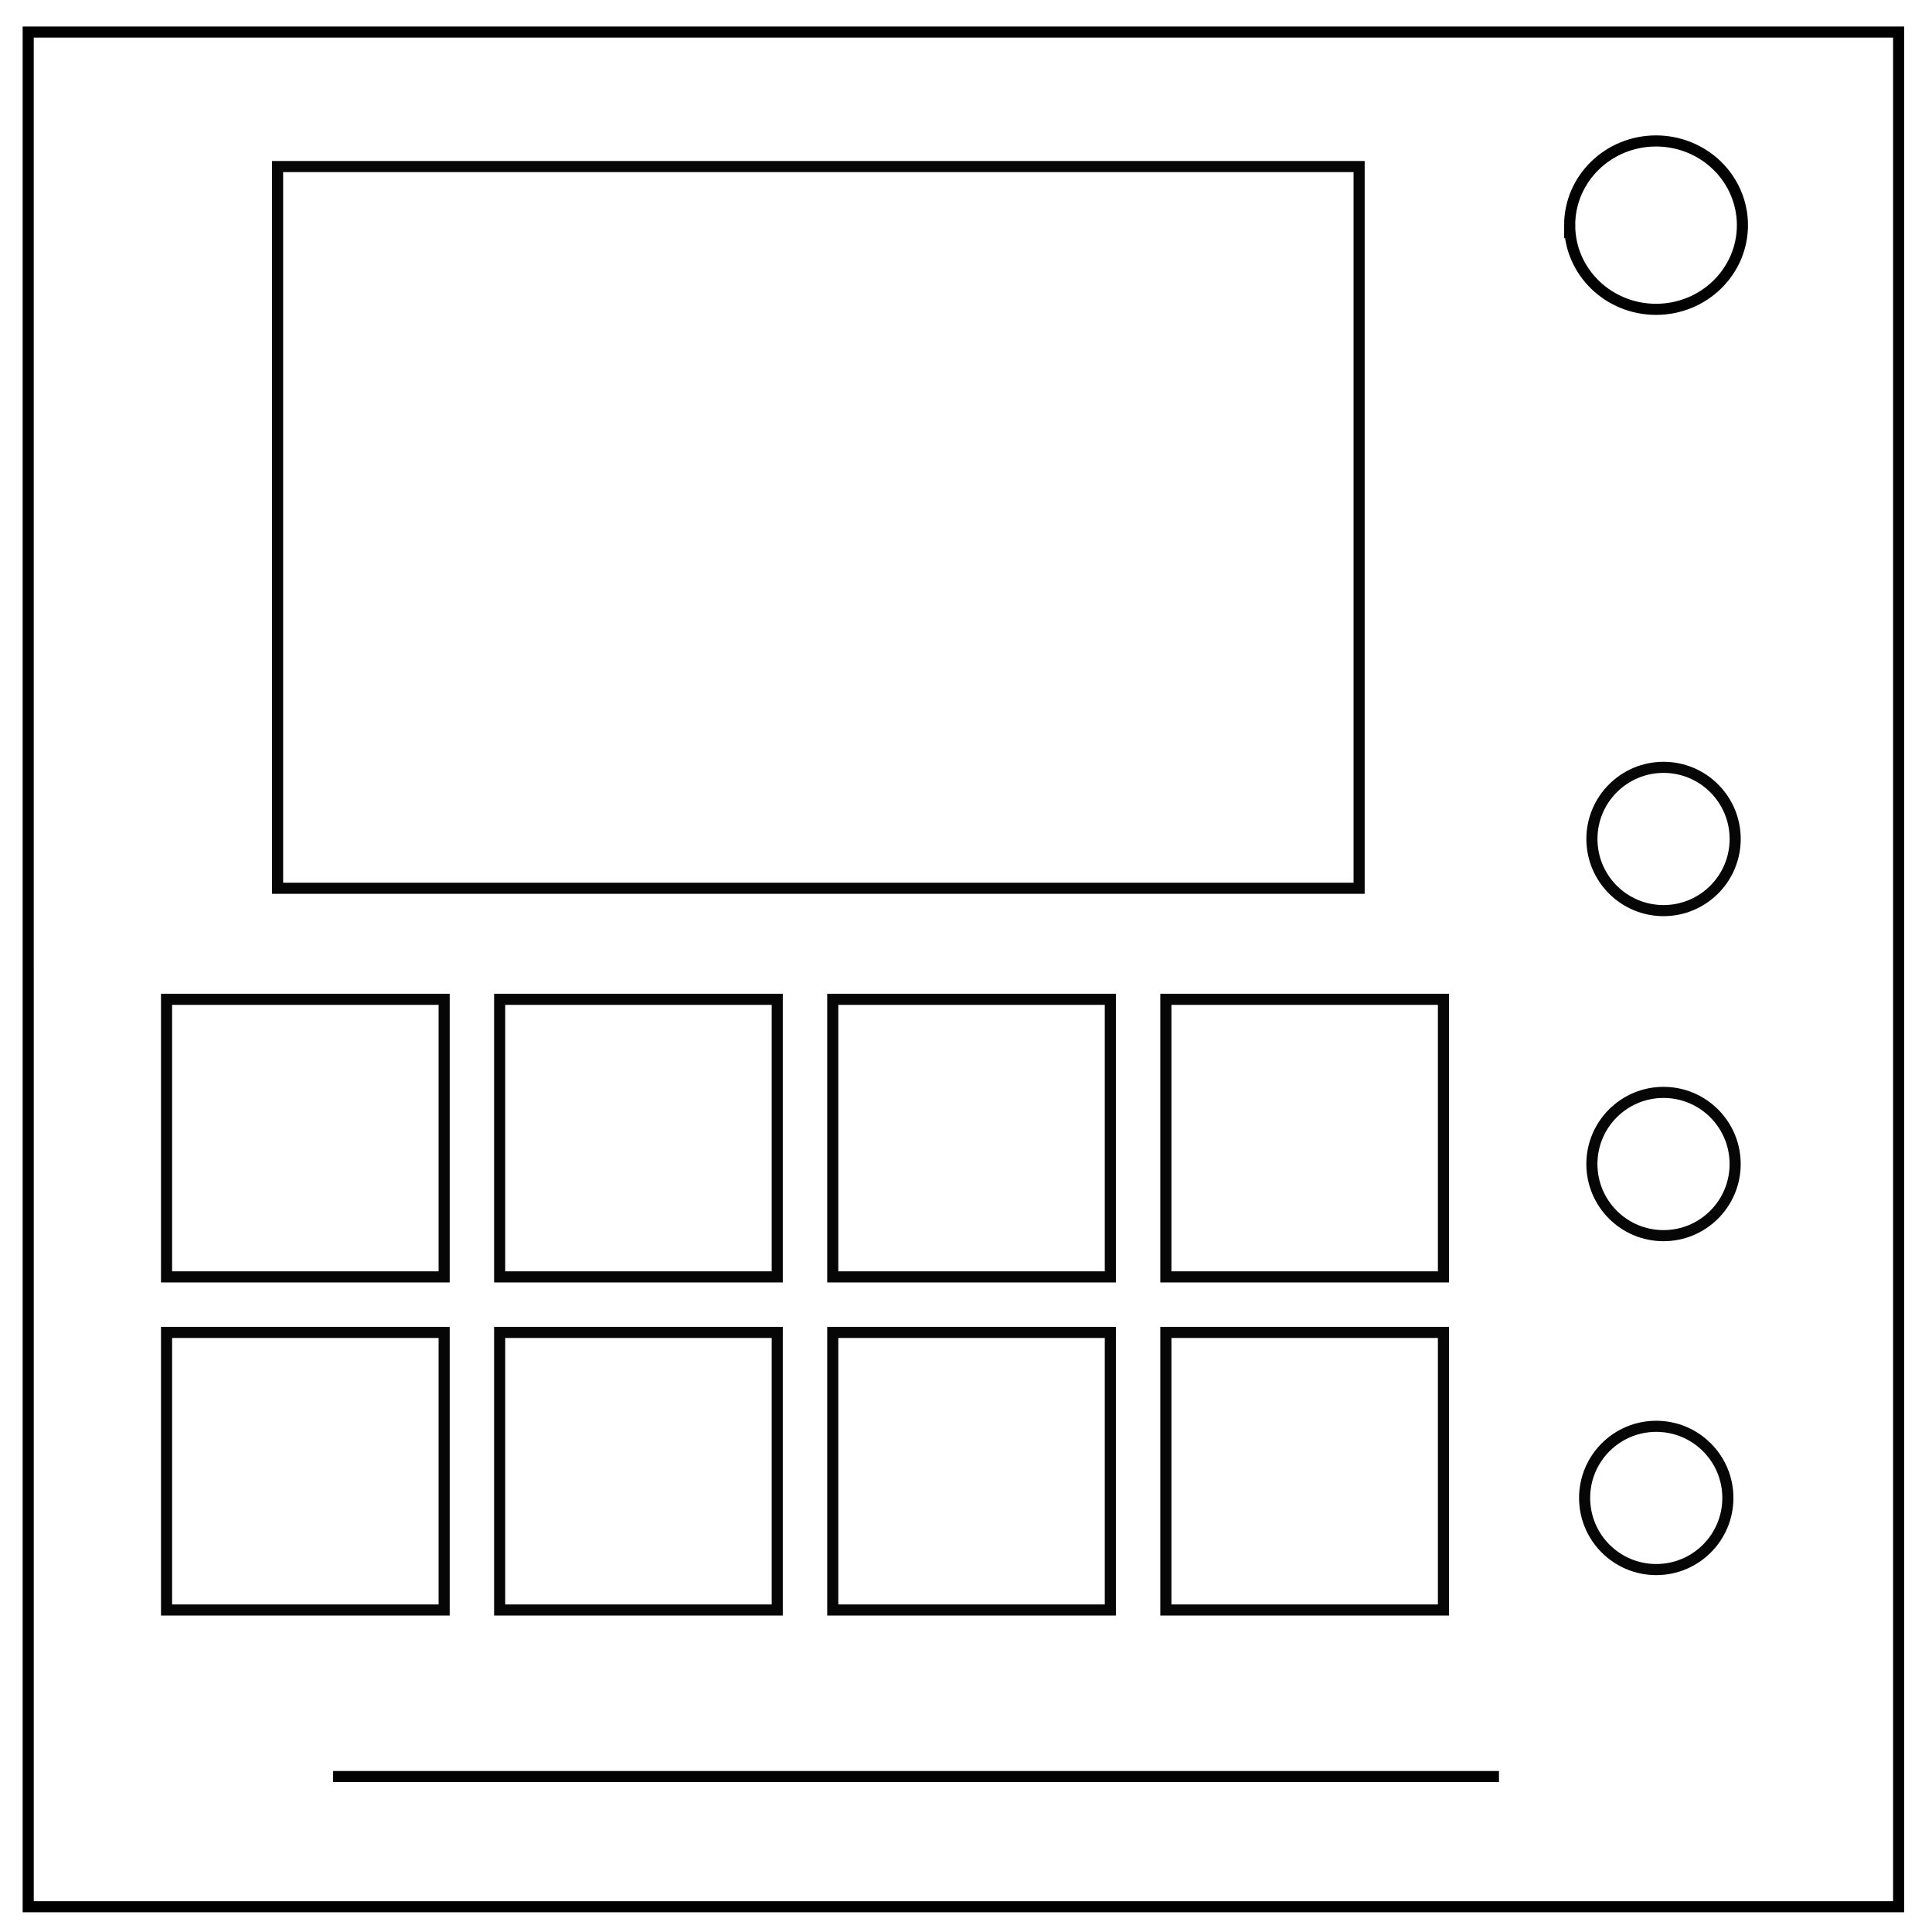 <?xml version="1.0" encoding="UTF-8" standalone="no"?>
<svg
   xmlns:dc="http://purl.org/dc/elements/1.1/"
   xmlns:cc="http://creativecommons.org/ns#"
   xmlns:rdf="http://www.w3.org/1999/02/22-rdf-syntax-ns#"
   xmlns:svg="http://www.w3.org/2000/svg"
   xmlns="http://www.w3.org/2000/svg"
   xmlns:sodipodi="http://sodipodi.sourceforge.net/DTD/sodipodi-0.dtd"
   xmlns:inkscape="http://www.inkscape.org/namespaces/inkscape"
   inkscape:version="1.0 (4035a4fb49, 2020-05-01)"
   sodipodi:docname="Increasing Indices.svg"
   id="svg26"
   version="1.1"
   fill="none"
   viewBox="0.0 0.0 348.0 348.0">
  <defs
     id="defs30" />
  <sodipodi:namedview
     inkscape:current-layer="svg26"
     inkscape:window-maximized="1"
     inkscape:window-y="-11"
     inkscape:window-x="-11"
     inkscape:cy="181.8877"
     inkscape:cx="176.33676"
     inkscape:zoom="1.6255328"
     showgrid="true"
     id="namedview28"
     inkscape:window-height="986"
     inkscape:window-width="1920"
     inkscape:pageshadow="2"
     inkscape:pageopacity="0"
     guidetolerance="10"
     gridtolerance="10"
     objecttolerance="10"
     borderopacity="1"
     bordercolor="#666666"
     pagecolor="#ffffff">
    <inkscape:grid
       id="grid71"
       type="xygrid"
       spacingy="10"
       spacingx="10" />
  </sodipodi:namedview>
  <path
     id="path22"
     stroke="#000"
     stroke-width="2"
     d="M5.079 5.776h336.913v337.67H5.08z" />
  <path
     id="path24"
     stroke="#000"
     stroke-width="2"
     d="M282.734 40.554c0-8.376 6.966-15.165 15.56-15.165 4.126 0 8.084 1.597 11.001 4.441 2.918 2.844 4.558 6.702 4.558 10.724 0 8.376-6.966 15.165-15.56 15.165-8.593 0-15.559-6.79-15.559-15.165z" />
  <rect
     y="30"
     x="50"
     height="130"
     width="194.81"
     id="rect898"
     style="opacity:0.974;fill:none;stroke-width:2;stroke-miterlimit:4;stroke-dasharray:none;stroke:#000000;stroke-opacity:1" />
  <rect
     y="180"
     x="30"
     height="50"
     width="50"
     id="rect900"
     style="opacity:0.974;fill:none;stroke:#000000;stroke-width:2;stroke-miterlimit:4;stroke-dasharray:none;stroke-opacity:1" />
  <rect
     style="opacity:0.974;fill:none;stroke:#000000;stroke-width:2;stroke-miterlimit:4;stroke-dasharray:none;stroke-opacity:1"
     id="rect900-8"
     width="50"
     height="50"
     x="90"
     y="180" />
  <rect
     style="opacity:0.974;fill:none;stroke:#000000;stroke-width:2;stroke-miterlimit:4;stroke-dasharray:none;stroke-opacity:1"
     id="rect900-3"
     width="50"
     height="50"
     x="150"
     y="180" />
  <rect
     style="opacity:0.974;fill:none;stroke:#000000;stroke-width:2;stroke-miterlimit:4;stroke-dasharray:none;stroke-opacity:1"
     id="rect900-7"
     width="50"
     height="50"
     x="210"
     y="180" />
  <rect
     style="opacity:0.974;fill:none;stroke:#000000;stroke-width:2;stroke-miterlimit:4;stroke-dasharray:none;stroke-opacity:1"
     id="rect900-6"
     width="50"
     height="50"
     x="30"
     y="240" />
  <rect
     style="opacity:0.974;fill:none;stroke:#000000;stroke-width:2;stroke-miterlimit:4;stroke-dasharray:none;stroke-opacity:1"
     id="rect900-9"
     width="50"
     height="50"
     x="210"
     y="240" />
  <rect
     style="opacity:0.974;fill:none;stroke:#000000;stroke-width:2;stroke-miterlimit:4;stroke-dasharray:none;stroke-opacity:1"
     id="rect900-98"
     width="50"
     height="50"
     x="150"
     y="240" />
  <rect
     style="opacity:0.974;fill:none;stroke:#000000;stroke-width:2;stroke-miterlimit:4;stroke-dasharray:none;stroke-opacity:1"
     id="rect900-65"
     width="50"
     height="50"
     x="90"
     y="240" />
  <circle
     r="12.902"
     cy="151.12"
     cx="299.645"
     id="path959"
     style="opacity:0.974;fill:none;stroke:#000000;stroke-width:2;stroke-miterlimit:4;stroke-dasharray:none;stroke-opacity:1" />
  <circle
     style="opacity:0.974;fill:none;stroke:#000000;stroke-width:2;stroke-miterlimit:4;stroke-dasharray:none;stroke-opacity:1"
     id="path959-5"
     cx="299.64"
     cy="209.67"
     r="12.902" />
  <circle
     style="opacity:0.974;fill:none;stroke:#000000;stroke-width:2;stroke-miterlimit:4;stroke-dasharray:none;stroke-opacity:1"
     id="path959-3"
     cx="298.33"
     cy="269.815"
     r="12.902" />
  <path
     id="path988"
     d="m 60,320 h 210 v 0 0"
     style="fill:none;stroke:#000000;stroke-width:2;stroke-linecap:butt;stroke-linejoin:miter;stroke-miterlimit:4;stroke-dasharray:none;stroke-opacity:1" />
</svg>
